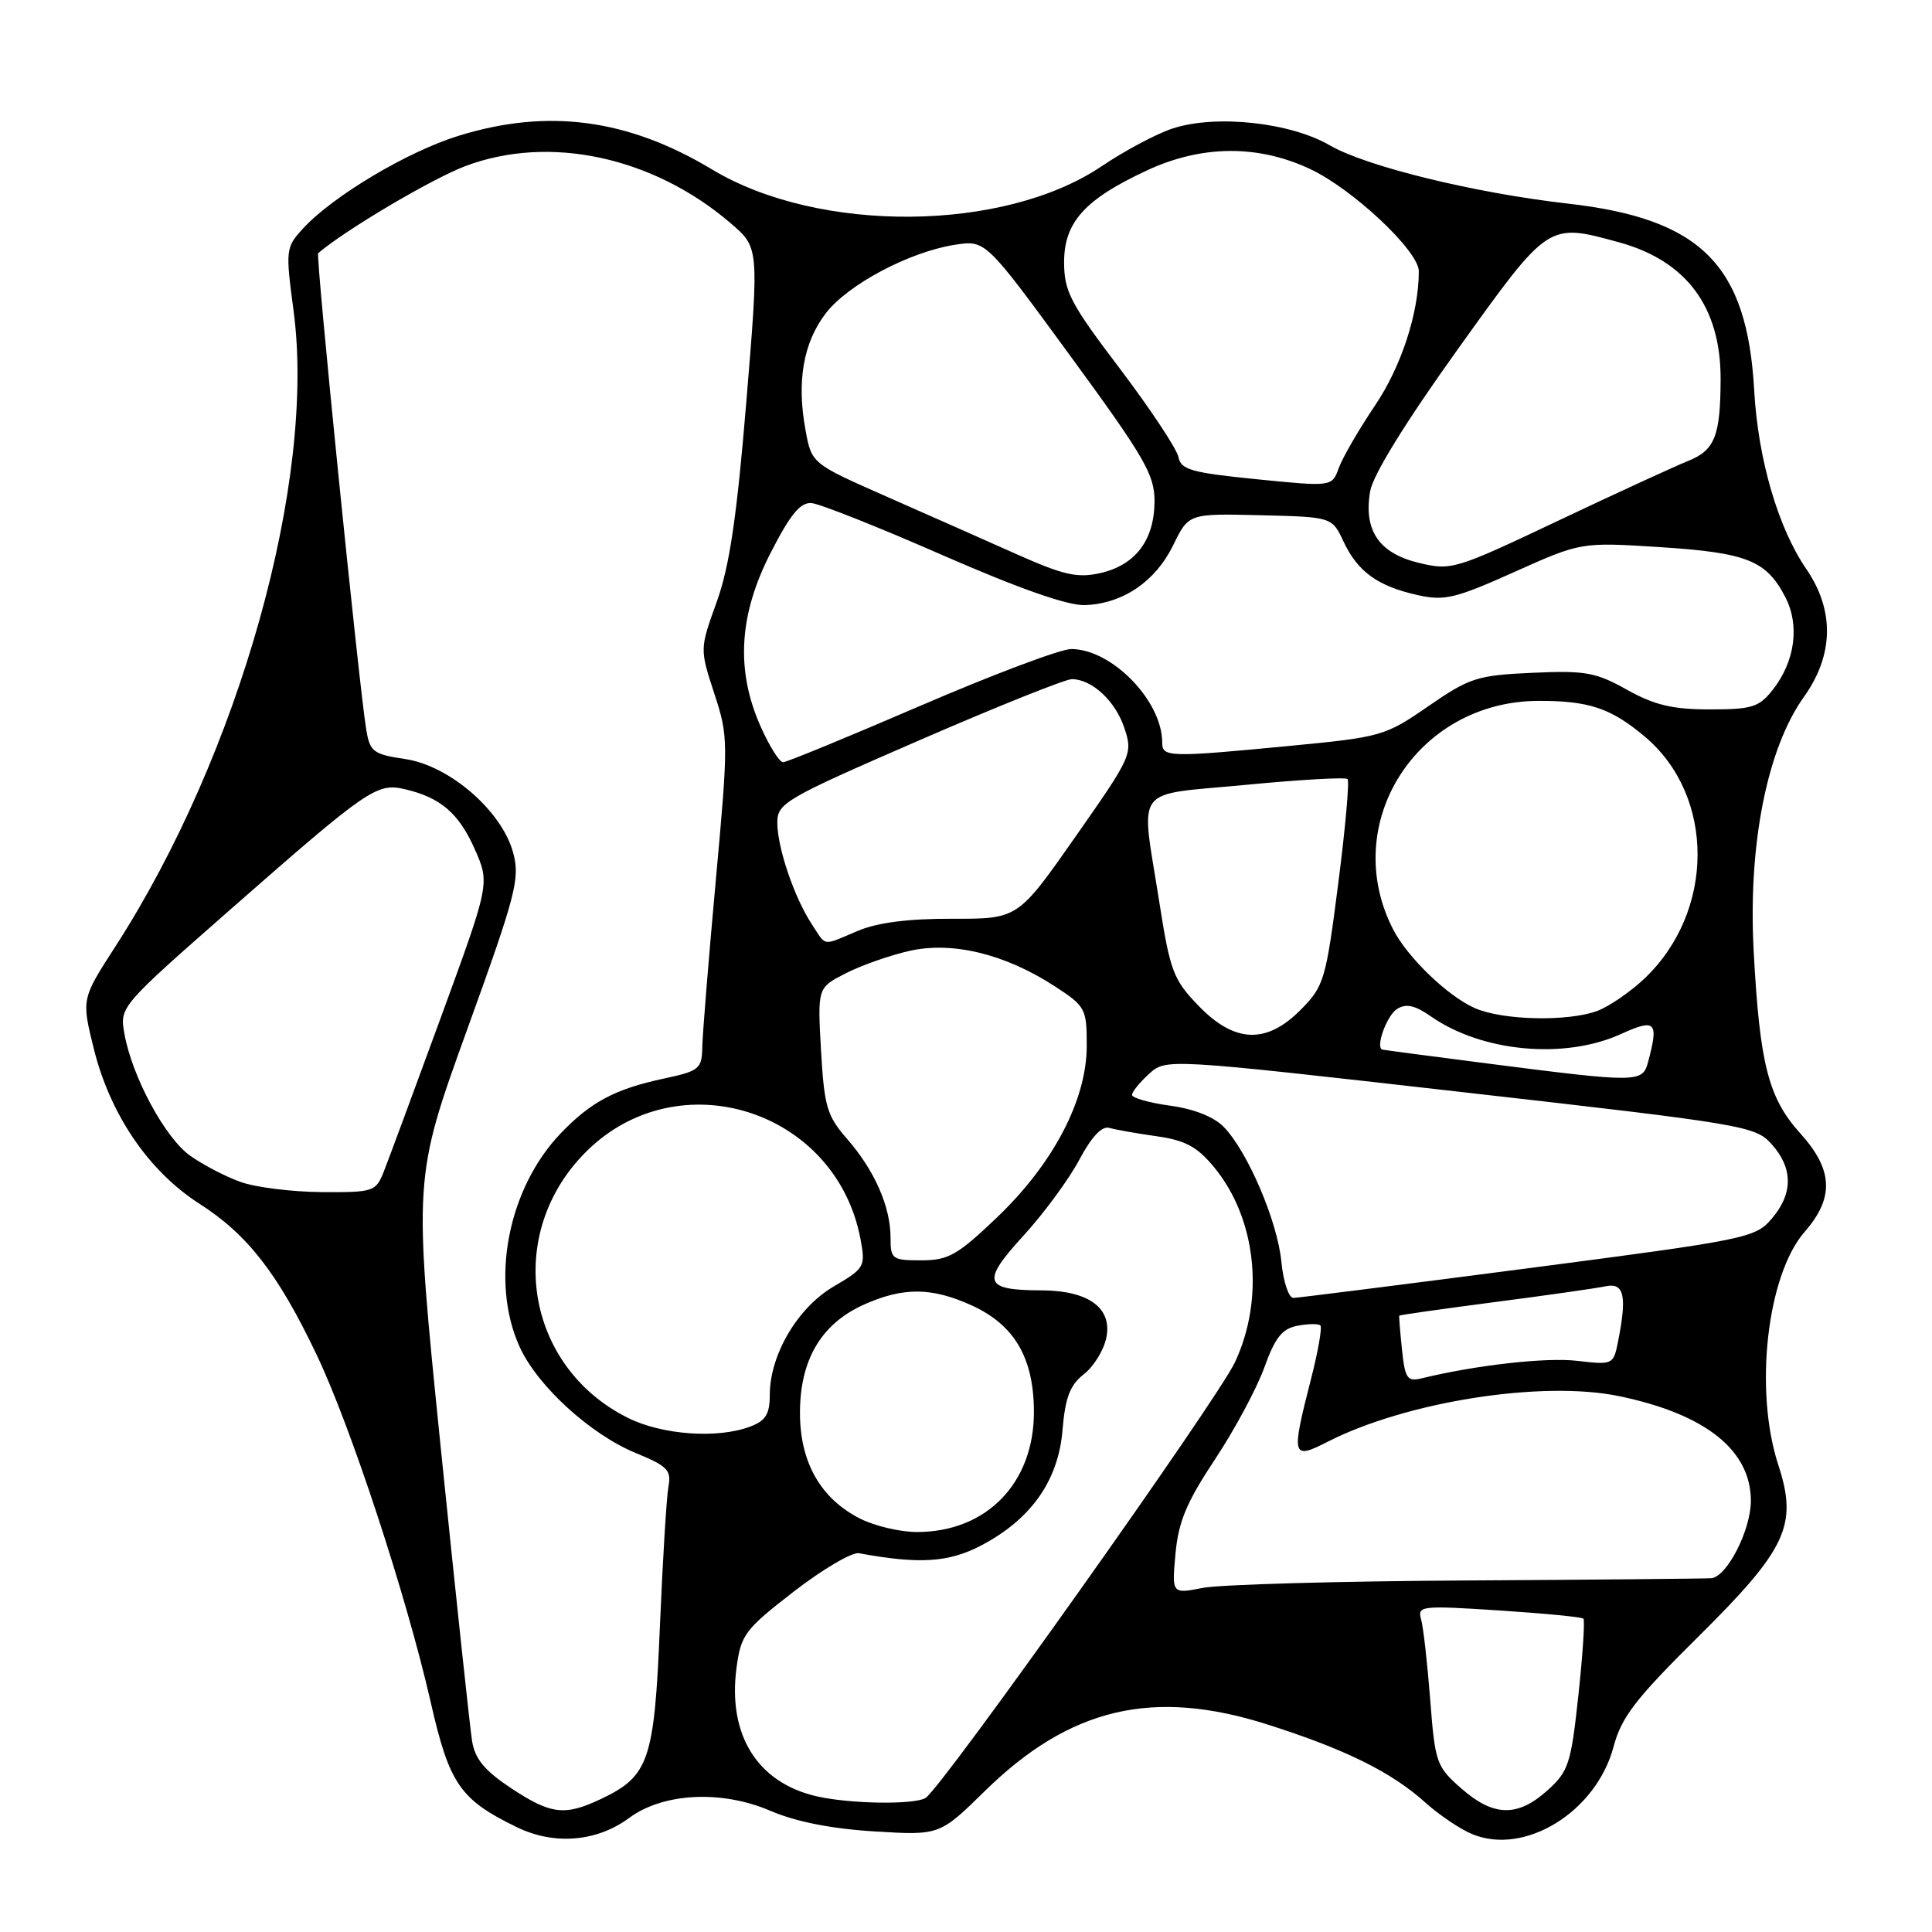 <?xml version="1.0" encoding="UTF-8" standalone="no"?>
<!DOCTYPE svg PUBLIC "-//W3C//DTD SVG 1.1//EN" "http://www.w3.org/Graphics/SVG/1.1/DTD/svg11.dtd" >
<svg xmlns="http://www.w3.org/2000/svg" xmlns:xlink="http://www.w3.org/1999/xlink" version="1.1" viewBox="0 0 256 256">
 <g >
 <path fill="currentColor"
d=" M 83.36 240.89 C 87.87 237.55 95.63 237.16 102.10 239.95 C 105.46 241.39 110.15 242.32 115.85 242.67 C 124.50 243.20 124.50 243.20 130.50 237.32 C 141.78 226.26 152.80 223.67 168.00 228.52 C 178.29 231.80 184.39 234.82 188.83 238.82 C 190.67 240.47 193.47 242.37 195.07 243.03 C 202.04 245.92 211.49 240.09 213.80 231.47 C 214.85 227.52 216.70 225.13 224.97 216.93 C 236.77 205.25 238.24 202.10 235.64 194.13 C 232.40 184.23 234.13 168.94 239.13 163.22 C 243.07 158.70 242.91 155.01 238.55 150.18 C 234.32 145.50 233.17 141.02 232.37 126.00 C 231.62 111.92 234.14 99.18 239.03 92.34 C 242.99 86.79 243.10 80.88 239.34 75.39 C 235.60 69.94 232.95 60.85 232.44 51.72 C 231.51 35.09 225.41 28.98 207.76 26.98 C 195.37 25.57 181.04 22.06 176.21 19.26 C 170.96 16.21 161.12 15.15 155.39 17.02 C 153.25 17.72 149.03 19.97 146.00 22.01 C 133.04 30.77 108.52 30.98 94.36 22.46 C 83.22 15.75 72.60 14.33 60.78 17.99 C 53.99 20.08 44.09 25.99 40.15 30.28 C 37.86 32.78 37.82 33.08 38.90 41.18 C 41.89 63.65 31.71 99.96 15.28 125.43 C 10.80 132.37 10.80 132.37 12.42 138.93 C 14.58 147.67 19.70 155.19 26.41 159.49 C 32.80 163.58 36.83 168.75 41.95 179.50 C 46.48 188.99 53.87 211.50 57.06 225.50 C 59.54 236.40 60.94 238.45 68.50 242.12 C 73.44 244.52 79.09 244.05 83.36 240.89 Z  M 67.70 236.93 C 64.20 234.60 62.94 233.08 62.55 230.68 C 62.27 228.93 60.40 211.44 58.40 191.82 C 54.78 156.14 54.78 156.14 61.89 136.45 C 68.38 118.51 68.92 116.42 68.00 113.00 C 66.51 107.47 59.61 101.47 53.71 100.58 C 49.46 99.95 49.02 99.62 48.53 96.69 C 47.58 90.99 41.81 33.86 42.16 33.55 C 45.69 30.51 57.21 23.69 61.66 22.01 C 72.79 17.81 86.52 20.76 96.81 29.57 C 100.58 32.80 100.58 32.80 98.90 53.15 C 97.63 68.53 96.67 75.03 94.97 79.75 C 92.72 85.99 92.72 85.99 94.64 91.87 C 96.52 97.60 96.53 98.21 94.85 116.62 C 93.90 127.01 93.10 136.93 93.06 138.67 C 93.00 141.65 92.70 141.90 87.95 142.92 C 81.50 144.30 78.29 146.01 74.31 150.16 C 67.27 157.51 64.91 169.83 68.87 178.50 C 71.24 183.68 78.27 190.09 84.28 192.55 C 88.45 194.26 88.98 194.81 88.57 197.00 C 88.32 198.38 87.81 206.70 87.44 215.50 C 86.70 233.31 86.00 235.35 79.62 238.38 C 74.82 240.65 73.00 240.43 67.70 236.93 Z  M 193.62 236.97 C 190.33 234.08 190.15 233.57 189.51 225.22 C 189.14 220.43 188.60 215.64 188.31 214.60 C 187.79 212.78 188.26 212.72 198.60 213.39 C 204.55 213.78 209.60 214.26 209.81 214.48 C 210.02 214.69 209.72 219.28 209.14 224.68 C 208.16 233.74 207.85 234.71 205.03 237.25 C 201.07 240.80 197.90 240.73 193.62 236.97 Z  M 108.12 238.00 C 100.32 236.16 96.42 229.86 97.59 221.01 C 98.18 216.60 98.68 215.93 105.18 210.89 C 109.01 207.93 112.90 205.64 113.82 205.81 C 121.75 207.28 125.68 207.04 129.94 204.82 C 136.60 201.35 140.24 196.21 140.79 189.48 C 141.15 185.17 141.78 183.53 143.63 182.08 C 144.94 181.05 146.28 178.87 146.60 177.23 C 147.39 173.30 144.23 171.01 138.03 170.98 C 130.34 170.96 129.98 169.90 135.60 163.75 C 138.32 160.78 141.65 156.24 143.01 153.68 C 144.64 150.62 146.00 149.17 146.99 149.45 C 147.82 149.69 150.65 150.19 153.27 150.56 C 157.07 151.10 158.63 151.94 160.88 154.67 C 166.48 161.46 167.60 172.04 163.64 180.50 C 161.30 185.49 124.85 236.84 122.65 238.23 C 121.18 239.17 112.51 239.03 108.12 238.00 Z  M 155.76 205.86 C 156.15 201.61 157.24 199.03 160.98 193.39 C 163.57 189.49 166.51 184.01 167.52 181.23 C 168.95 177.24 169.88 176.06 171.92 175.67 C 173.34 175.40 174.71 175.38 174.96 175.63 C 175.21 175.88 174.65 179.11 173.70 182.79 C 171.07 193.05 171.18 193.46 175.90 191.05 C 186.36 185.71 204.34 182.89 214.50 184.99 C 225.98 187.36 232.00 192.15 232.00 198.88 C 231.99 202.76 228.84 208.92 226.76 209.12 C 226.07 209.18 211.55 209.32 194.50 209.42 C 177.45 209.51 161.65 209.96 159.39 210.40 C 155.27 211.21 155.27 211.21 155.76 205.86 Z  M 114.02 201.25 C 108.75 198.60 106.00 193.79 106.00 187.22 C 106.00 180.21 108.79 175.45 114.40 172.90 C 119.62 170.54 123.42 170.55 128.73 172.96 C 134.43 175.55 136.99 179.93 137.00 187.10 C 137.00 196.54 130.71 203.00 121.50 203.00 C 119.30 203.00 115.93 202.21 114.02 201.25 Z  M 83.25 187.90 C 69.57 181.12 66.76 163.51 77.63 152.64 C 89.88 140.39 110.84 147.06 114.03 164.24 C 114.70 167.83 114.57 168.06 110.46 170.47 C 105.68 173.27 102.00 179.53 102.00 184.84 C 102.00 187.37 101.45 188.26 99.43 189.02 C 95.13 190.66 87.81 190.15 83.25 187.90 Z  M 185.77 178.83 C 185.52 176.45 185.36 174.42 185.41 174.33 C 185.46 174.24 191.13 173.44 198.00 172.54 C 204.88 171.65 211.51 170.70 212.75 170.44 C 215.21 169.92 215.61 171.70 214.39 177.81 C 213.79 180.82 213.69 180.87 209.01 180.32 C 204.91 179.83 195.57 180.88 188.36 182.64 C 186.47 183.10 186.17 182.66 185.77 178.83 Z  M 169.79 167.20 C 169.28 161.86 165.35 152.64 162.18 149.35 C 160.88 148.00 158.23 146.94 155.06 146.51 C 152.28 146.13 150.00 145.48 150.00 145.08 C 150.00 144.68 151.01 143.43 152.25 142.30 C 154.50 140.25 154.50 140.25 193.50 144.68 C 231.20 148.96 232.58 149.19 234.75 151.61 C 237.61 154.79 237.61 158.18 234.74 161.51 C 232.57 164.04 231.38 164.28 202.49 168.05 C 186.00 170.20 171.99 171.97 171.38 171.98 C 170.76 171.99 170.05 169.84 169.79 167.20 Z  M 118.00 163.97 C 118.00 159.89 115.88 155.08 112.26 150.93 C 109.57 147.85 109.22 146.65 108.79 139.19 C 108.32 130.88 108.32 130.88 112.08 128.96 C 114.14 127.91 117.95 126.57 120.54 125.99 C 126.23 124.72 133.18 126.41 139.75 130.68 C 143.84 133.34 144.00 133.64 144.00 138.56 C 144.00 145.74 139.57 154.20 132.07 161.35 C 126.86 166.32 125.66 167.00 122.07 167.00 C 118.20 167.00 118.00 166.85 118.00 163.97 Z  M 31.89 156.62 C 29.90 155.91 26.89 154.34 25.20 153.14 C 21.86 150.77 17.48 142.63 16.48 136.95 C 15.85 133.41 15.91 133.35 30.68 120.38 C 48.75 104.52 49.93 103.71 53.64 104.57 C 58.38 105.68 60.79 107.75 62.91 112.52 C 64.91 117.06 64.91 117.06 58.43 134.78 C 54.86 144.53 51.45 153.74 50.85 155.25 C 49.80 157.90 49.49 158.00 42.63 157.96 C 38.71 157.93 33.87 157.33 31.89 156.62 Z  M 197.50 140.97 C 189.80 139.98 183.36 139.13 183.18 139.08 C 182.21 138.83 183.75 134.55 185.12 133.69 C 186.32 132.94 187.49 133.20 189.62 134.69 C 196.38 139.40 207.29 140.41 214.75 137.03 C 219.39 134.92 219.82 135.36 218.37 140.75 C 217.64 143.46 217.01 143.47 197.50 140.97 Z  M 158.79 133.25 C 155.47 129.81 155.04 128.68 153.59 119.38 C 151.15 103.82 149.94 105.45 165.04 104.00 C 172.21 103.31 178.29 102.96 178.56 103.23 C 178.82 103.49 178.27 109.74 177.32 117.10 C 175.69 129.80 175.44 130.67 172.40 133.75 C 167.83 138.39 163.60 138.24 158.79 133.25 Z  M 195.47 133.60 C 191.87 132.04 186.49 126.86 184.59 123.14 C 177.42 109.14 187.71 92.94 203.81 92.87 C 210.53 92.85 213.45 93.82 217.95 97.61 C 227.30 105.48 227.26 120.81 217.87 129.69 C 216.02 131.44 213.23 133.35 211.68 133.94 C 207.84 135.39 199.15 135.21 195.47 133.60 Z  M 107.55 122.43 C 105.23 118.90 103.00 112.31 103.00 109.01 C 103.00 106.42 103.97 105.85 121.75 98.12 C 132.06 93.64 141.19 89.98 142.03 89.99 C 144.71 90.01 147.81 92.90 148.99 96.48 C 150.12 99.88 149.97 100.21 142.51 110.86 C 134.88 121.76 134.88 121.76 126.19 121.74 C 120.33 121.72 116.24 122.25 113.63 123.36 C 108.87 125.37 109.54 125.48 107.55 122.43 Z  M 100.78 96.25 C 97.47 88.79 97.90 81.47 102.12 73.24 C 104.72 68.16 106.05 66.54 107.53 66.66 C 108.62 66.75 116.44 69.85 124.91 73.57 C 135.10 78.02 141.50 80.27 143.78 80.18 C 148.78 79.99 153.10 77.06 155.45 72.25 C 157.50 68.04 157.50 68.04 166.99 68.27 C 176.49 68.50 176.49 68.50 178.02 71.75 C 179.90 75.75 182.53 77.66 187.79 78.84 C 191.39 79.65 192.79 79.32 200.66 75.79 C 209.50 71.83 209.50 71.83 220.00 72.50 C 231.48 73.24 234.05 74.26 236.57 79.13 C 238.50 82.87 237.85 87.65 234.90 91.40 C 233.08 93.71 232.15 94.00 226.55 94.00 C 221.62 94.00 219.24 93.43 215.59 91.40 C 211.45 89.08 210.06 88.83 203.05 89.15 C 195.73 89.48 194.74 89.80 189.27 93.57 C 183.55 97.52 183.04 97.67 170.94 98.83 C 154.89 100.37 154.00 100.35 154.00 98.40 C 154.00 92.86 147.33 86.01 141.94 86.00 C 140.53 86.00 131.56 89.38 122.00 93.50 C 112.44 97.62 104.24 101.00 103.76 101.00 C 103.28 101.00 101.94 98.86 100.78 96.25 Z  M 134.83 73.49 C 130.80 71.69 123.01 68.24 117.52 65.82 C 107.54 61.42 107.54 61.42 106.73 56.96 C 105.55 50.55 106.44 45.42 109.40 41.54 C 112.32 37.71 120.50 33.37 126.55 32.43 C 130.60 31.81 130.60 31.81 141.80 47.13 C 151.72 60.69 153.00 62.91 152.98 66.47 C 152.95 71.58 150.44 74.89 145.78 75.94 C 142.77 76.62 140.93 76.20 134.83 73.49 Z  M 187.99 74.58 C 182.70 73.30 180.65 70.26 181.56 65.06 C 181.94 62.91 186.28 55.88 193.14 46.31 C 205.26 29.40 205.07 29.53 214.50 32.10 C 223.46 34.55 228.01 40.67 227.99 50.22 C 227.97 57.79 227.22 59.67 223.65 61.09 C 221.92 61.79 214.18 65.34 206.46 69.00 C 192.79 75.48 192.31 75.62 187.99 74.58 Z  M 166.51 63.50 C 157.84 62.63 156.47 62.24 156.15 60.56 C 155.94 59.49 152.45 54.22 148.39 48.85 C 141.82 40.19 141.00 38.61 141.00 34.74 C 141.00 29.44 143.75 26.40 152.00 22.57 C 159.21 19.22 166.63 19.15 173.52 22.36 C 179.21 25.00 188.00 33.26 188.00 35.94 C 188.00 41.47 185.67 48.60 182.17 53.77 C 180.05 56.92 177.90 60.63 177.40 62.00 C 176.50 64.50 176.50 64.50 166.51 63.50 Z "/>
</g>
</svg>